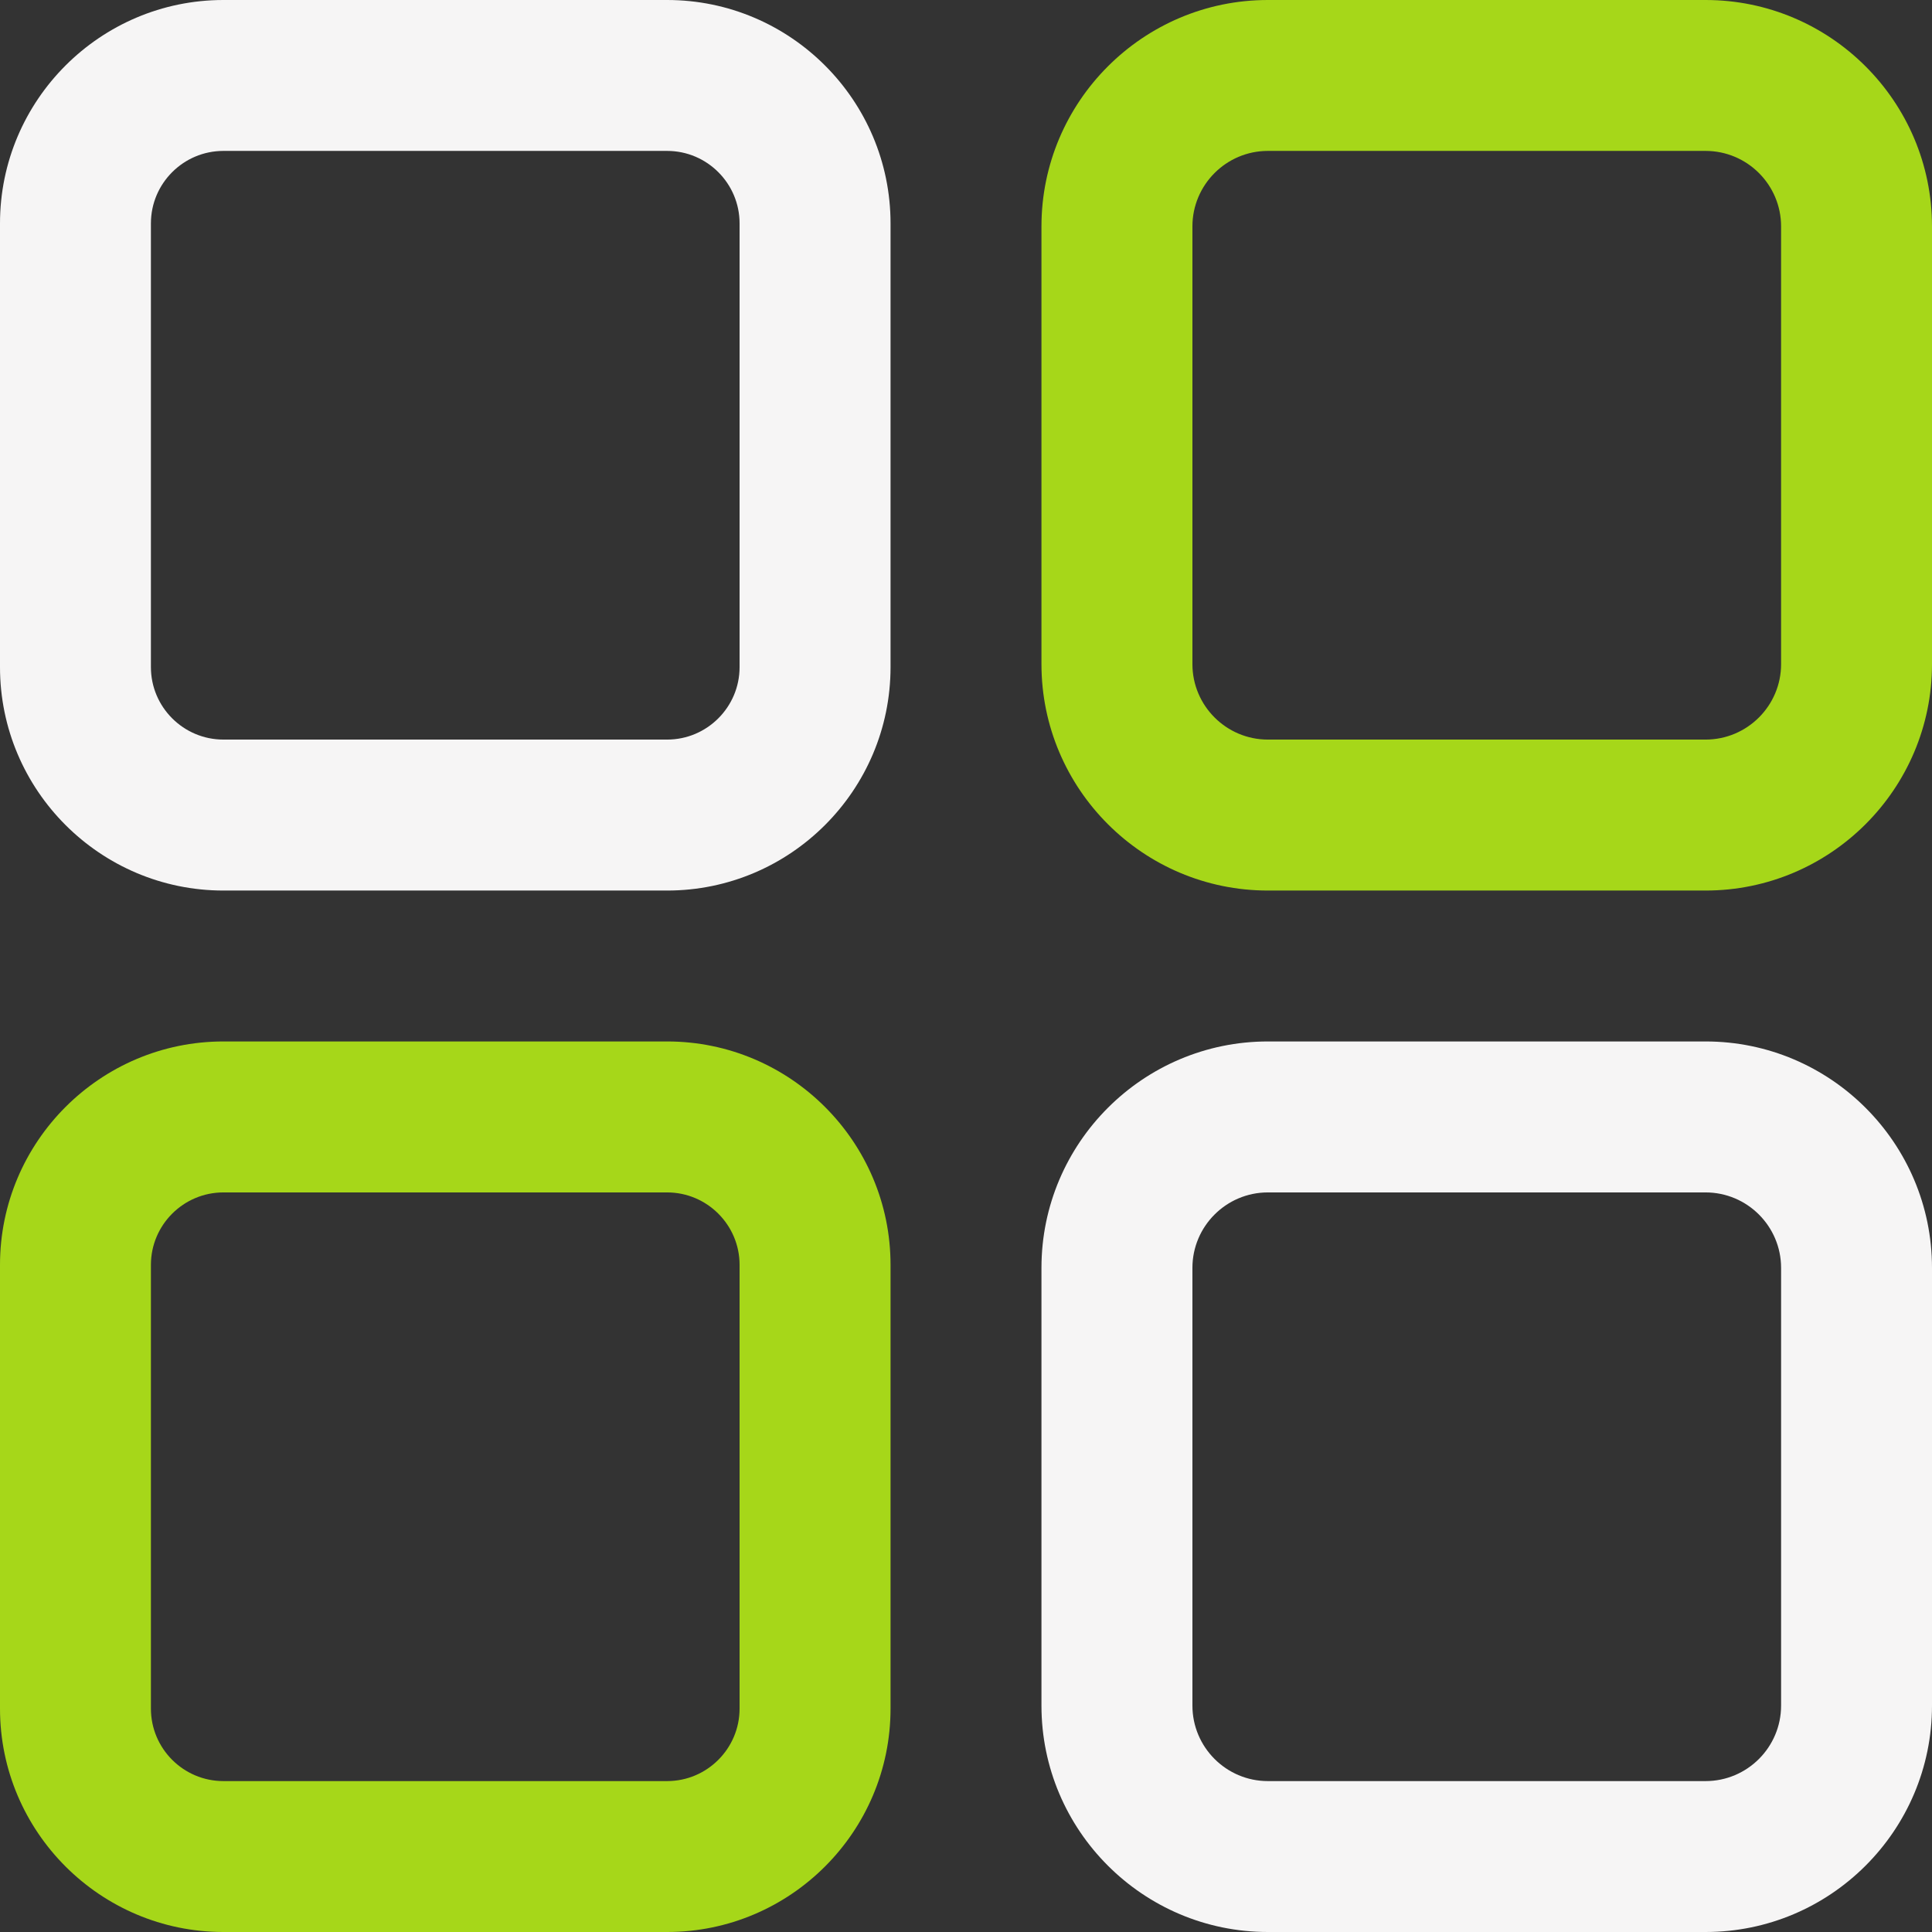 <svg width="36" height="36" viewBox="0 0 36 36" fill="none" xmlns="http://www.w3.org/2000/svg">
<rect x="0" y="0" width="36" height="36" fill="#333333" stroke="none"/>
<path d="M12.431 36H4.163C1.868 36 0 34.132 0 31.837V23.569C0 21.274 1.868 19.406 4.163 19.406H12.431C14.726 19.406 16.594 21.274 16.594 23.569V31.837C16.594 34.132 14.726 36 12.431 36ZM13.781 23.569C13.781 22.825 13.175 22.219 12.431 22.219H4.163C3.418 22.219 2.812 22.825 2.812 23.569V31.837C2.812 32.582 3.418 33.188 4.163 33.188H12.431C13.175 33.188 13.781 32.582 13.781 31.837V23.569Z" fill="#A6D719"/>
<path d="M31.781 36H23.625C21.299 36 19.406 34.108 19.406 31.781V23.625C19.406 21.299 21.299 19.406 23.625 19.406H31.781C34.108 19.406 36 21.299 36 23.625V31.781C36 34.108 34.108 36 31.781 36ZM33.188 23.625C33.188 22.85 32.557 22.219 31.781 22.219H23.625C22.85 22.219 22.219 22.85 22.219 23.625V31.781C22.219 32.557 22.85 33.188 23.625 33.188H31.781C32.557 33.188 33.188 32.557 33.188 31.781V23.625Z" fill="#F6F5F5"/>
<path d="M12.431 16.594H4.163C1.868 16.594 0 14.726 0 12.431V4.163C0 1.868 1.868 0 4.163 0H12.431C14.726 0 16.594 1.868 16.594 4.163V12.431C16.594 14.726 14.726 16.594 12.431 16.594ZM13.781 4.163C13.781 3.418 13.175 2.812 12.431 2.812H4.163C3.418 2.812 2.812 3.418 2.812 4.163V12.431C2.812 13.175 3.418 13.781 4.163 13.781H12.431C13.175 13.781 13.781 13.175 13.781 12.431V4.163Z" fill="#F6F5F5"/>
<path d="M31.781 16.594H23.625C21.299 16.594 19.406 14.701 19.406 12.375V4.219C19.406 1.893 21.299 0 23.625 0H31.781C34.108 0 36 1.893 36 4.219V12.375C36 14.701 34.108 16.594 31.781 16.594ZM33.188 4.219C33.188 3.443 32.557 2.812 31.781 2.812H23.625C22.85 2.812 22.219 3.443 22.219 4.219V12.375C22.219 13.15 22.85 13.781 23.625 13.781H31.781C32.557 13.781 33.188 13.15 33.188 12.375V4.219Z" fill="#A6D719"/>
</svg>
